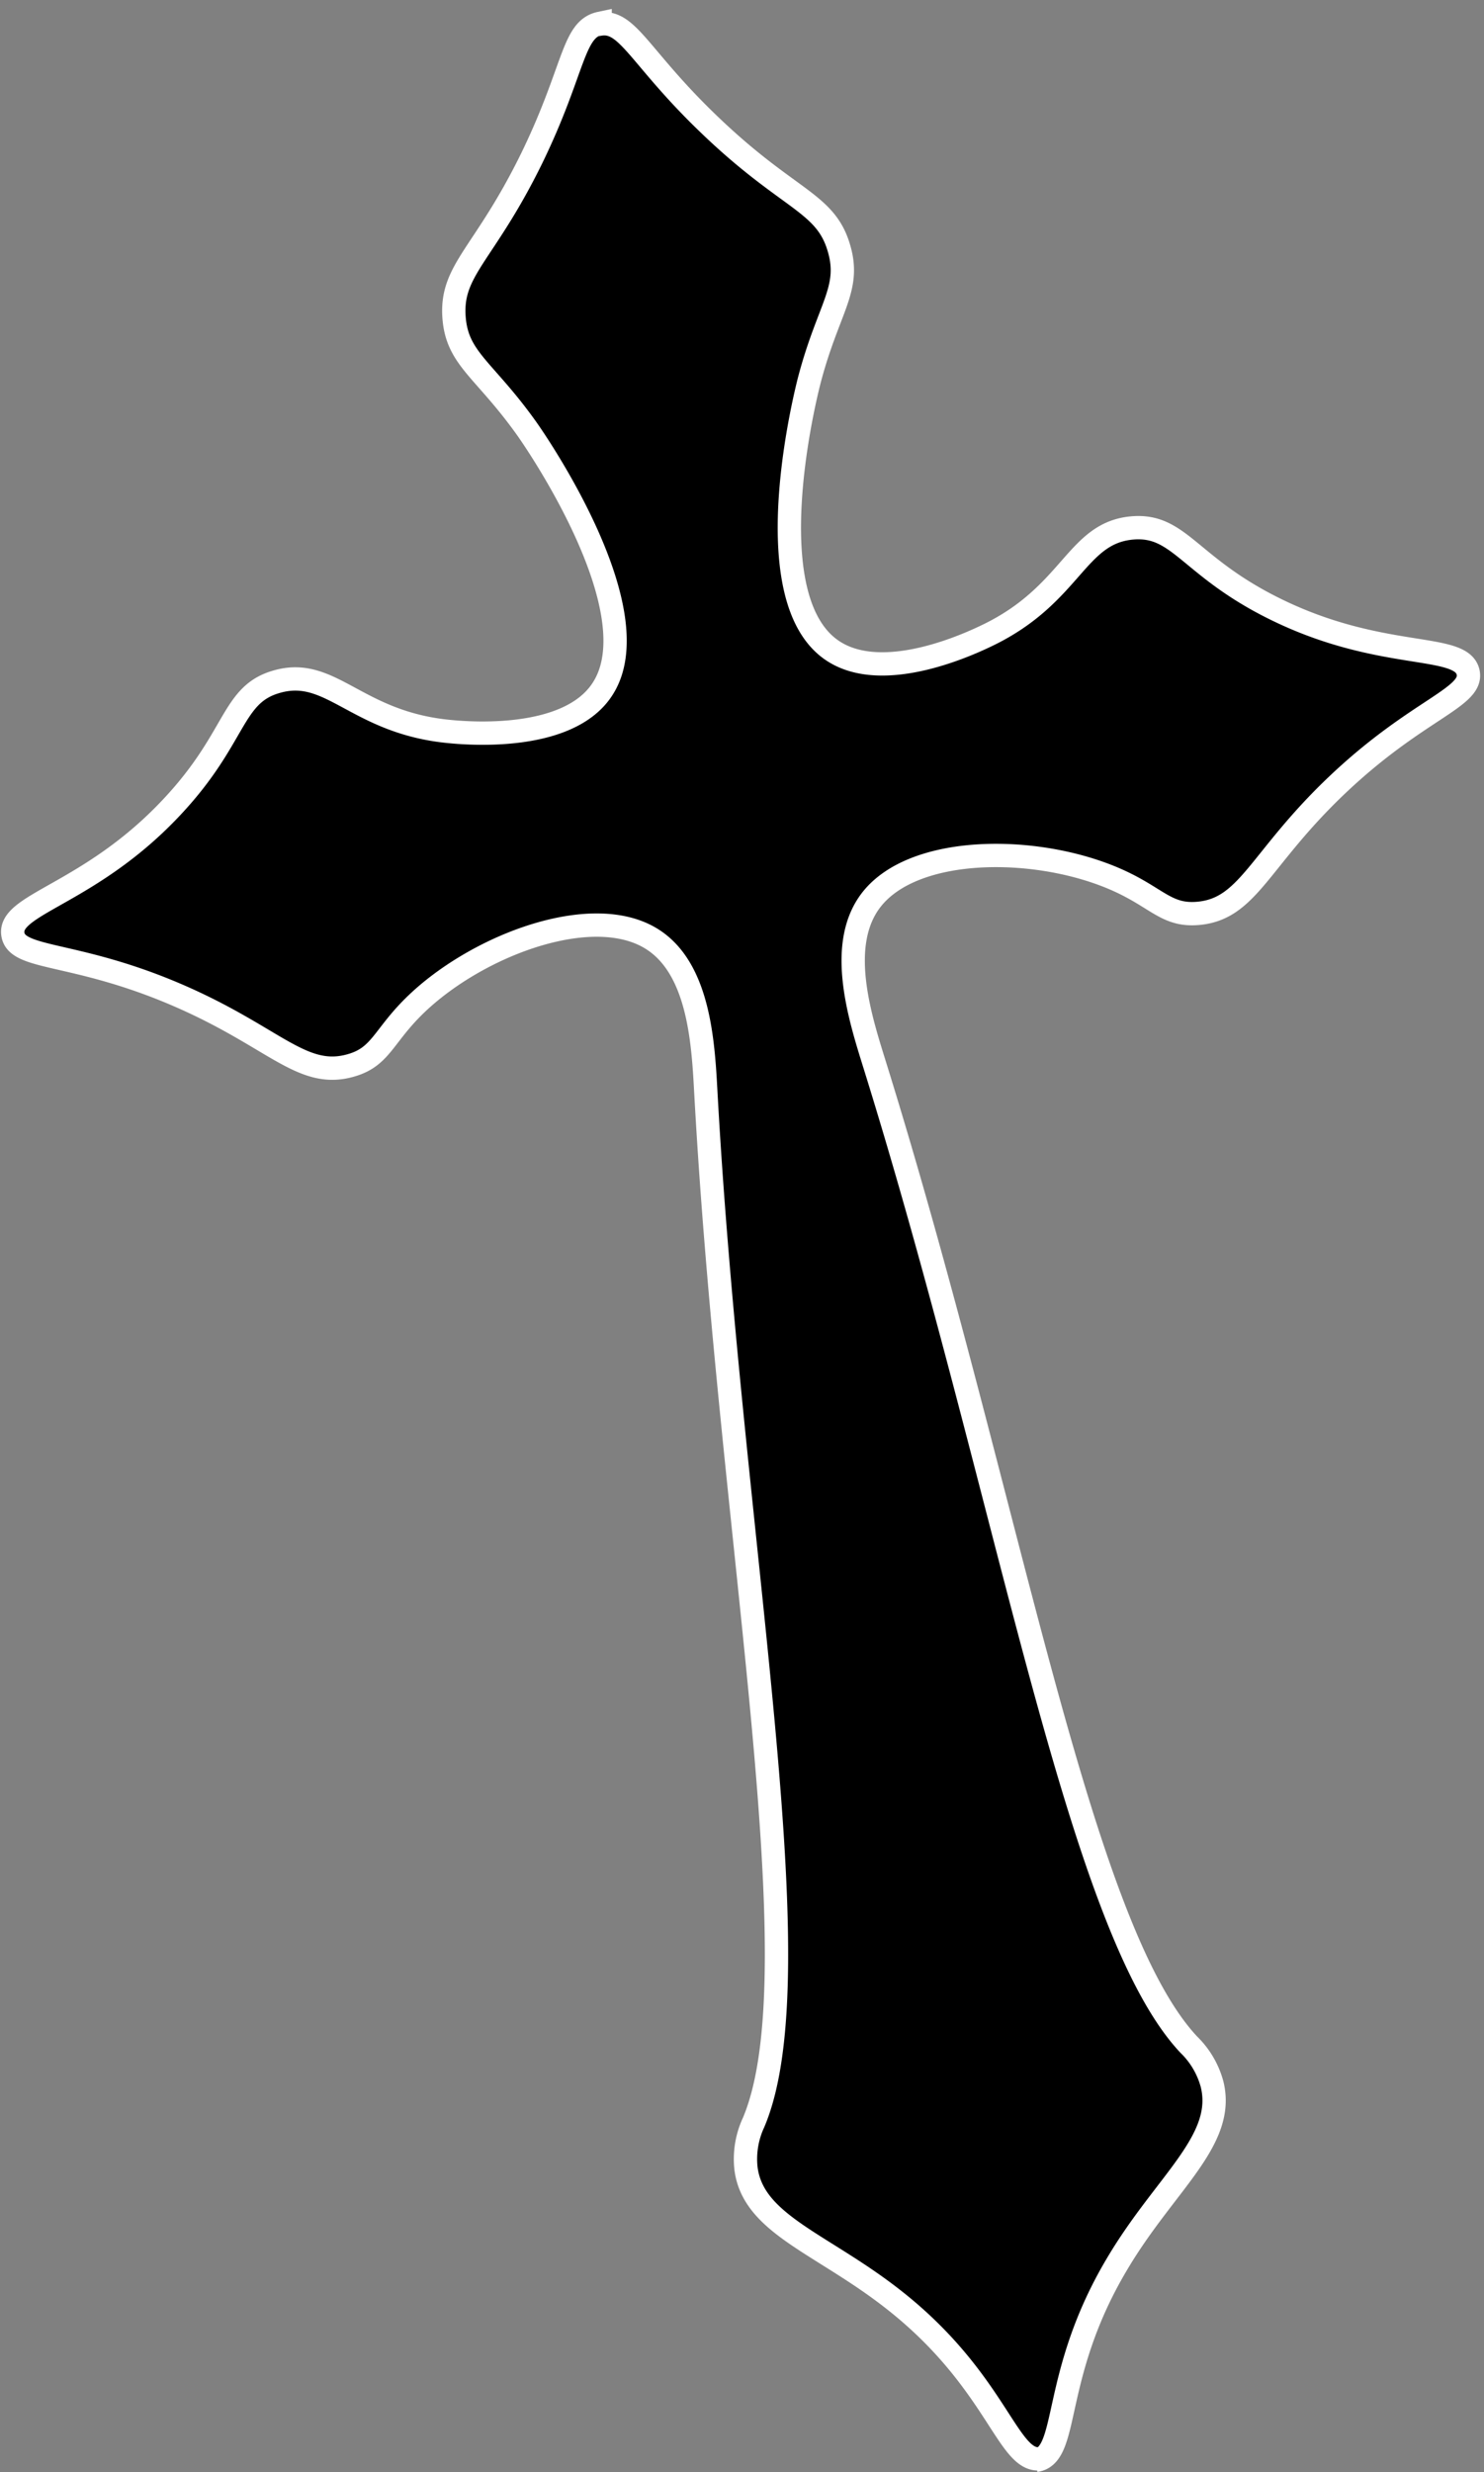 <svg id="items" xmlns="http://www.w3.org/2000/svg" viewBox="0 0 191 318"><rect x="0" y="0" width="191" height="318" fill="#808080" stroke="none"/><defs><style>.cls-1{stroke:#fff;stroke-miterlimit:10;stroke-width:3px;}</style></defs><path id="croix_1" data-name="croix 1" class="cls-1" d="M134.15,316.22c-4.38,1-5.55-9.57-18.74-20.1C106,288.59,96.83,286.2,96,278.81A11.13,11.13,0,0,1,97,273c8.16-19.34-2.92-74.06-6.14-132.24-.35-6.41-.8-16.33-7.16-20.1-7.24-4.3-20.57.33-28.7,7.21-5.72,4.85-5.53,8-9.93,9.2-6.33,1.76-9.89-3.86-22.75-9.29s-20.15-4.32-20.66-7.59c-.62-3.94,10-5.16,20.52-16.44,8.36-8.93,7.58-14.43,13.46-16.07,7-2,10.21,5.29,22.23,6.42,2,.19,15,1.4,19.55-5.28,6.88-10-8.75-32.45-9.58-33.62-5.48-7.72-9-9-9.4-14.36-.46-6.17,3.88-8,10-20.49C74,8.93,73.66,3.76,77.24,3l0,.1c3.61-.56,5.09,4.41,14.28,13.15C101.61,25.88,106.3,26,108,32c1.5,5.19-1.36,7.59-3.79,16.73-.37,1.39-7.18,27.86,2.78,34.85,6.63,4.66,18.32-1,20.15-1.88,10.87-5.26,11.34-13.16,18.59-13.79,6.08-.52,7.27,4.91,18.23,10.35,13.83,6.88,24.17,4.32,25,8.24.66,3.23-6.49,4.68-16.71,14.33s-11.51,16.09-18.06,16.66c-4.55.39-5.47-2.61-12.52-5.15-10-3.61-24.13-3.29-29.42,3.27-4.63,5.76-1.59,15.21.32,21.34C129.89,192.56,138.64,247.7,153,263a11.14,11.14,0,0,1,3,5.09c1.79,7.23-6,12.67-12.15,23-8.68,14.47-6.1,24.76-10.54,25.39"/></svg>
